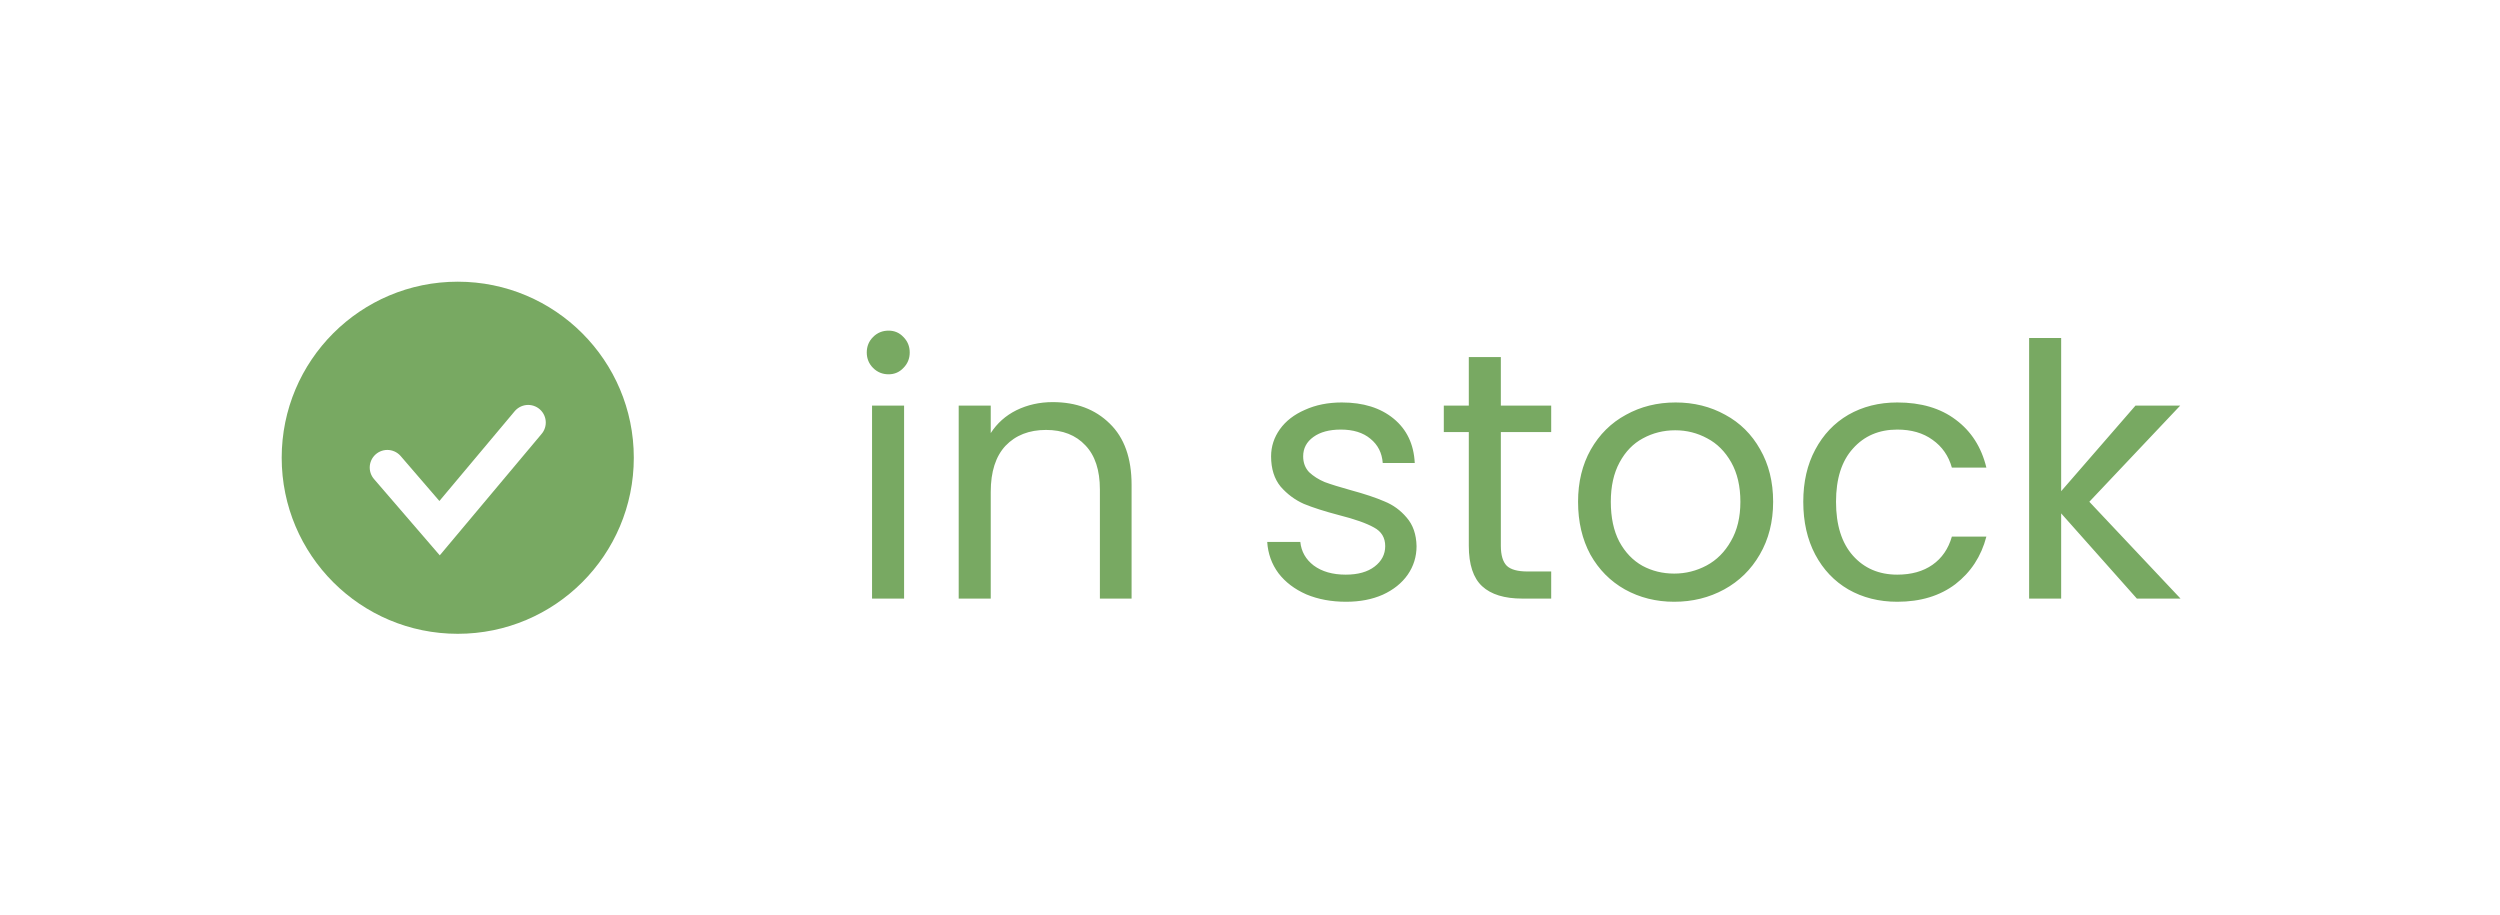 <svg width="71" height="26" viewBox="0 0 71 26" fill="none" xmlns="http://www.w3.org/2000/svg">
<rect width="71" height="26" fill="white"/>
<path d="M25.236 10.63C25.063 10.63 24.916 10.57 24.796 10.45C24.676 10.33 24.616 10.183 24.616 10.01C24.616 9.837 24.676 9.69 24.796 9.57C24.916 9.45 25.063 9.39 25.236 9.39C25.403 9.39 25.543 9.45 25.656 9.57C25.776 9.69 25.836 9.837 25.836 10.01C25.836 10.183 25.776 10.33 25.656 10.45C25.543 10.57 25.403 10.63 25.236 10.63ZM25.676 11.52V17H24.766V11.52H25.676ZM29.897 11.42C30.564 11.42 31.104 11.623 31.517 12.03C31.93 12.43 32.137 13.01 32.137 13.77V17H31.237V13.9C31.237 13.353 31.1 12.937 30.827 12.65C30.554 12.357 30.18 12.21 29.707 12.21C29.227 12.21 28.844 12.36 28.557 12.66C28.277 12.96 28.137 13.397 28.137 13.97V17H27.227V11.52H28.137V12.3C28.317 12.02 28.56 11.803 28.867 11.65C29.18 11.497 29.524 11.42 29.897 11.42ZM38.23 17.09C37.809 17.09 37.433 17.02 37.099 16.88C36.766 16.733 36.503 16.533 36.309 16.28C36.116 16.02 36.01 15.723 35.989 15.39H36.929C36.956 15.663 37.083 15.887 37.309 16.06C37.543 16.233 37.846 16.32 38.219 16.32C38.566 16.32 38.84 16.243 39.039 16.09C39.239 15.937 39.34 15.743 39.34 15.51C39.34 15.27 39.233 15.093 39.02 14.98C38.806 14.86 38.476 14.743 38.029 14.63C37.623 14.523 37.289 14.417 37.029 14.31C36.776 14.197 36.556 14.033 36.37 13.82C36.19 13.6 36.099 13.313 36.099 12.96C36.099 12.68 36.183 12.423 36.349 12.19C36.516 11.957 36.753 11.773 37.059 11.64C37.366 11.5 37.716 11.43 38.109 11.43C38.716 11.43 39.206 11.583 39.58 11.89C39.953 12.197 40.153 12.617 40.179 13.15H39.27C39.249 12.863 39.133 12.633 38.919 12.46C38.713 12.287 38.433 12.2 38.08 12.2C37.753 12.2 37.493 12.27 37.3 12.41C37.106 12.55 37.01 12.733 37.01 12.96C37.01 13.14 37.066 13.29 37.179 13.41C37.3 13.523 37.446 13.617 37.62 13.69C37.8 13.757 38.046 13.833 38.359 13.92C38.753 14.027 39.073 14.133 39.319 14.24C39.566 14.34 39.776 14.493 39.95 14.7C40.13 14.907 40.223 15.177 40.23 15.51C40.23 15.81 40.146 16.08 39.98 16.32C39.813 16.56 39.576 16.75 39.27 16.89C38.969 17.023 38.623 17.09 38.23 17.09ZM42.624 12.27V15.5C42.624 15.767 42.681 15.957 42.794 16.07C42.907 16.177 43.104 16.23 43.384 16.23H44.054V17H43.234C42.727 17 42.347 16.883 42.094 16.65C41.841 16.417 41.714 16.033 41.714 15.5V12.27H41.004V11.52H41.714V10.14H42.624V11.52H44.054V12.27H42.624ZM47.547 17.09C47.033 17.09 46.567 16.973 46.147 16.74C45.733 16.507 45.407 16.177 45.167 15.75C44.933 15.317 44.817 14.817 44.817 14.25C44.817 13.69 44.937 13.197 45.177 12.77C45.423 12.337 45.757 12.007 46.177 11.78C46.597 11.547 47.067 11.43 47.587 11.43C48.107 11.43 48.577 11.547 48.997 11.78C49.417 12.007 49.747 12.333 49.987 12.76C50.233 13.187 50.357 13.683 50.357 14.25C50.357 14.817 50.23 15.317 49.977 15.75C49.73 16.177 49.393 16.507 48.967 16.74C48.54 16.973 48.067 17.09 47.547 17.09ZM47.547 16.29C47.873 16.29 48.18 16.213 48.467 16.06C48.753 15.907 48.983 15.677 49.157 15.37C49.337 15.063 49.427 14.69 49.427 14.25C49.427 13.81 49.34 13.437 49.167 13.13C48.993 12.823 48.767 12.597 48.487 12.45C48.207 12.297 47.903 12.22 47.577 12.22C47.243 12.22 46.937 12.297 46.657 12.45C46.383 12.597 46.163 12.823 45.997 13.13C45.83 13.437 45.747 13.81 45.747 14.25C45.747 14.697 45.827 15.073 45.987 15.38C46.153 15.687 46.373 15.917 46.647 16.07C46.92 16.217 47.22 16.29 47.547 16.29ZM51.213 14.25C51.213 13.683 51.327 13.19 51.553 12.77C51.78 12.343 52.093 12.013 52.493 11.78C52.9 11.547 53.363 11.43 53.883 11.43C54.556 11.43 55.11 11.593 55.543 11.92C55.983 12.247 56.273 12.7 56.413 13.28H55.433C55.34 12.947 55.157 12.683 54.883 12.49C54.617 12.297 54.283 12.2 53.883 12.2C53.363 12.2 52.943 12.38 52.623 12.74C52.303 13.093 52.143 13.597 52.143 14.25C52.143 14.91 52.303 15.42 52.623 15.78C52.943 16.14 53.363 16.32 53.883 16.32C54.283 16.32 54.617 16.227 54.883 16.04C55.15 15.853 55.333 15.587 55.433 15.24H56.413C56.267 15.8 55.973 16.25 55.533 16.59C55.093 16.923 54.543 17.09 53.883 17.09C53.363 17.09 52.9 16.973 52.493 16.74C52.093 16.507 51.78 16.177 51.553 15.75C51.327 15.323 51.213 14.823 51.213 14.25ZM60.687 17L58.537 14.58V17H57.627V9.6H58.537V13.95L60.647 11.52H61.917L59.337 14.25L61.927 17H60.687Z" fill="#78A962"/>
<circle cx="13" cy="13" r="5" fill="#78A962"/>
<path d="M15 12L12.484 15L11 13.278" stroke="white" stroke-linecap="round"/>
</svg>

